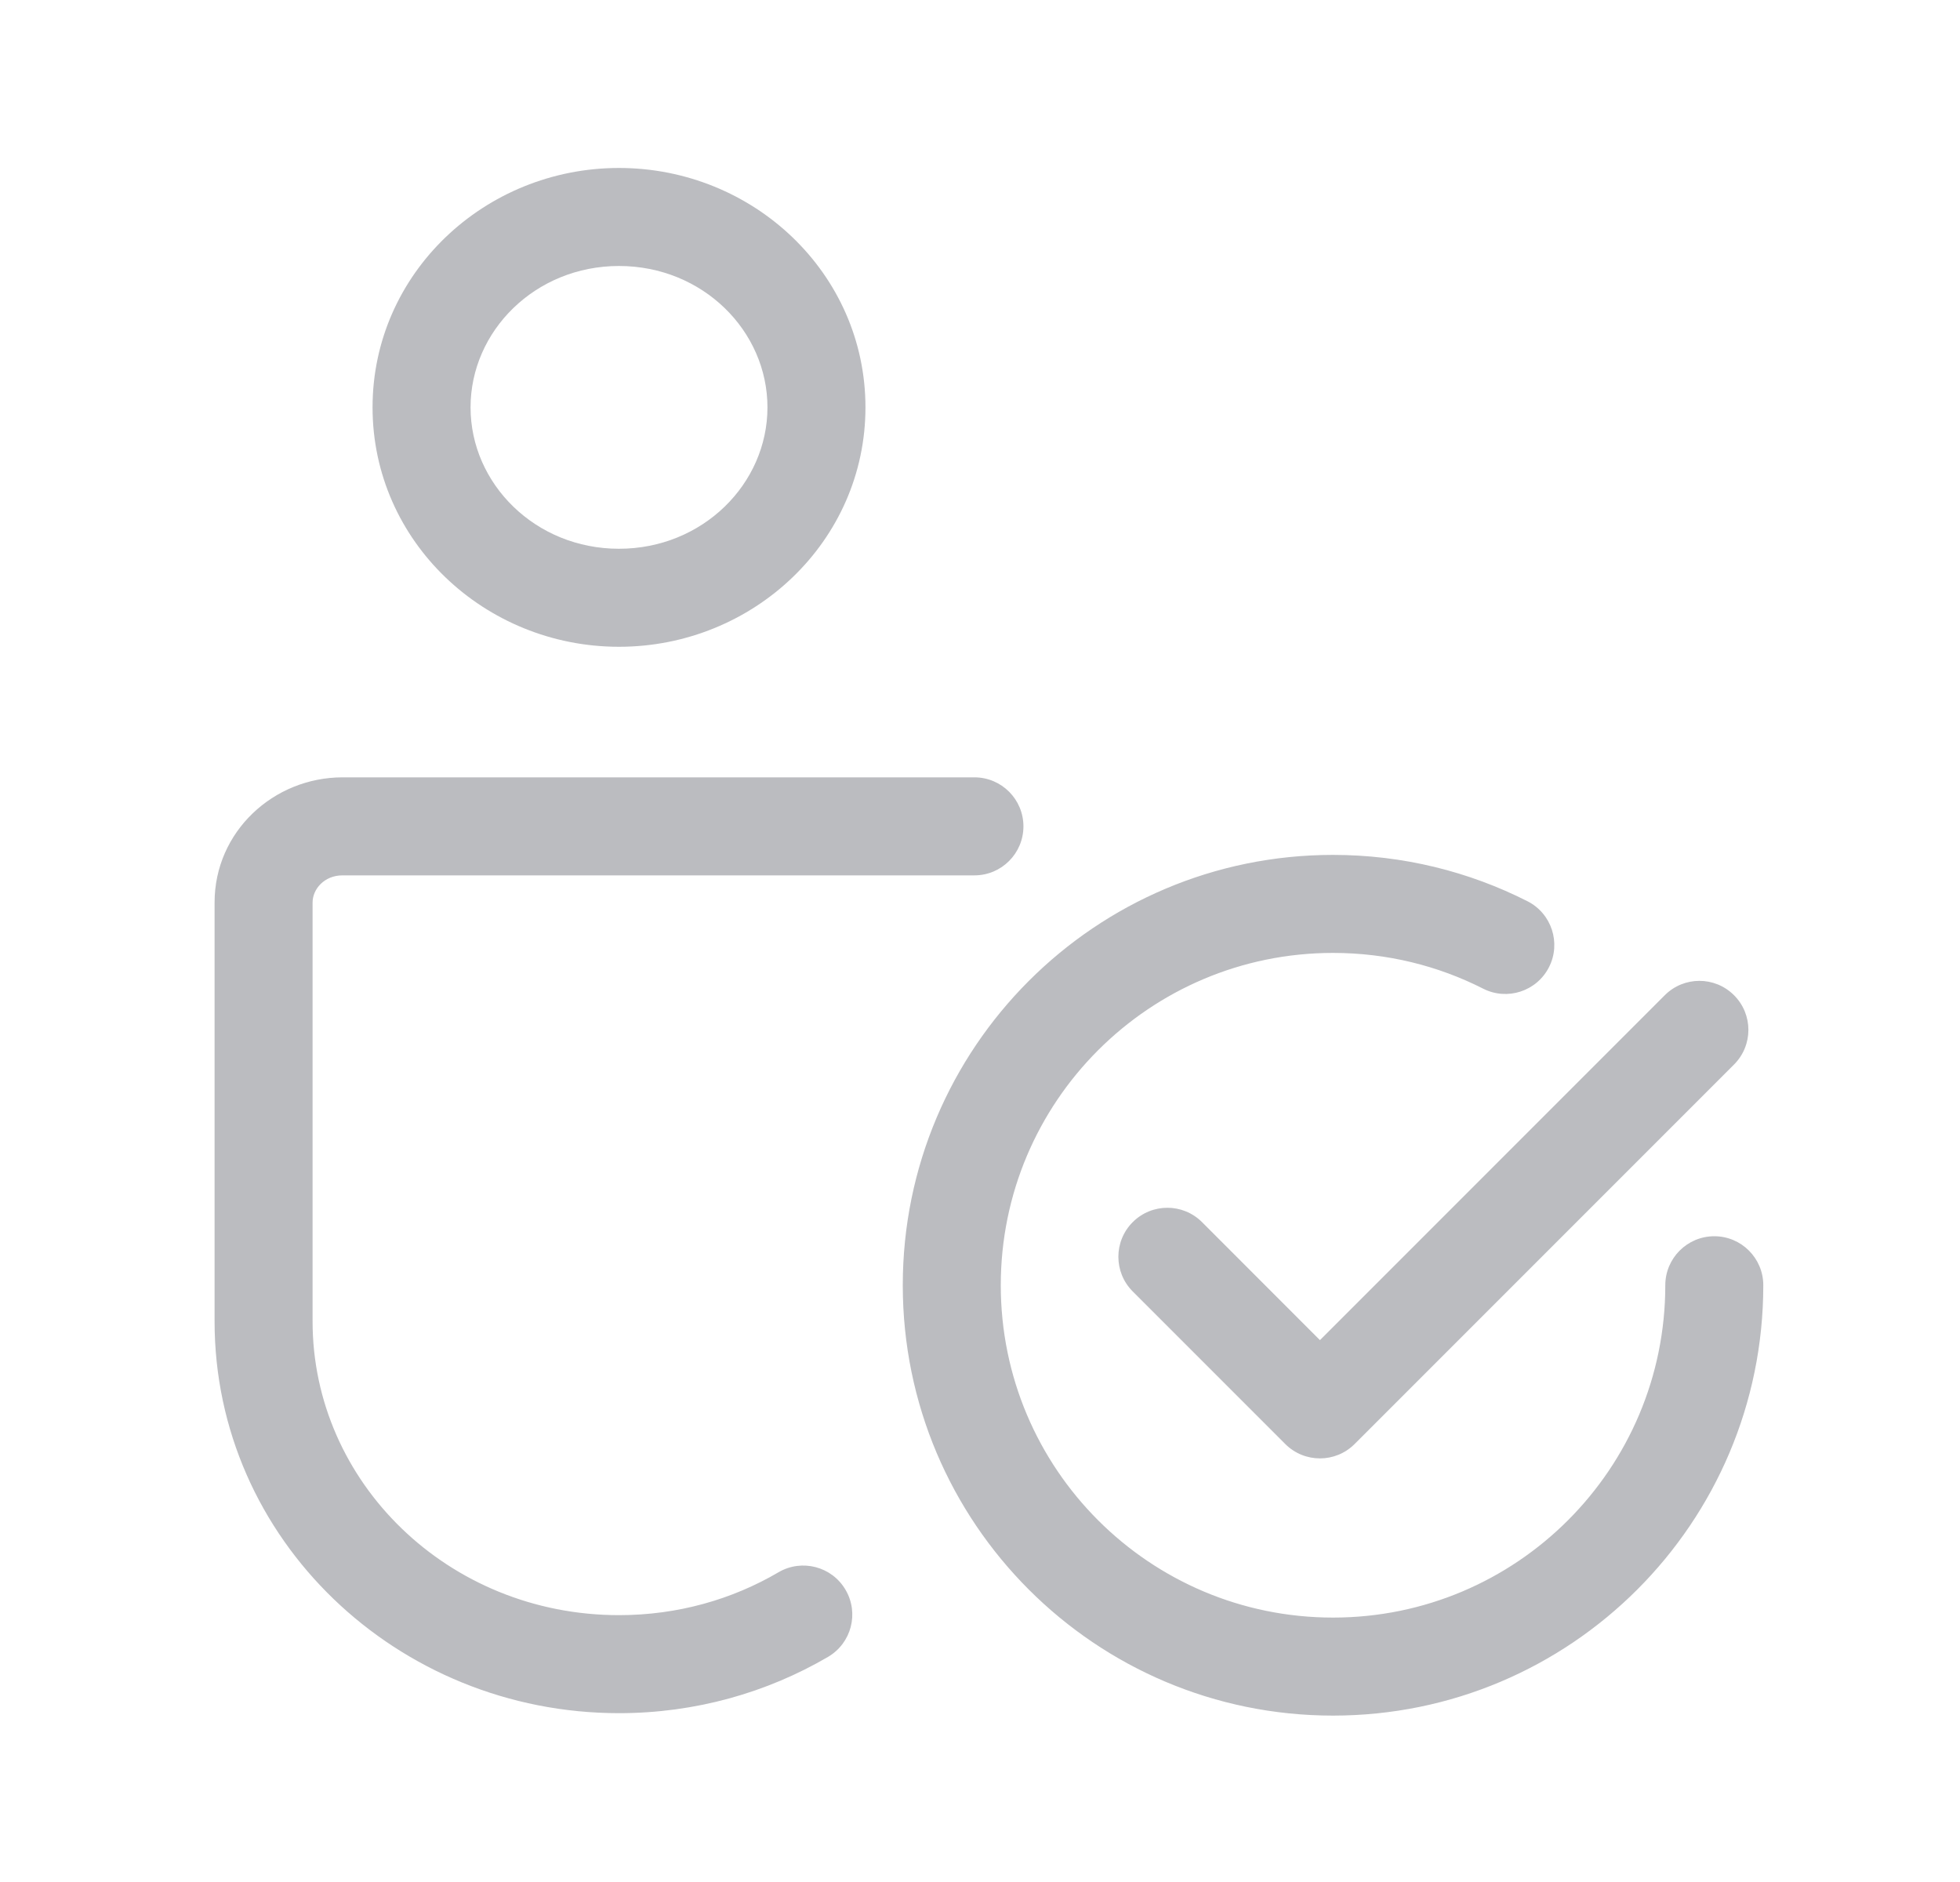 <svg width="25" height="24" viewBox="0 0 25 24" fill="none" xmlns="http://www.w3.org/2000/svg">
<path fill-rule="evenodd" clip-rule="evenodd" d="M7.895 2.142C6.181 2.142 4.752 3.487 4.752 5.195C4.752 6.902 6.181 8.248 7.895 8.248C9.61 8.248 11.039 6.902 11.039 5.195C11.039 3.487 9.61 2.142 7.895 2.142ZM6.002 5.195C6.002 4.22 6.828 3.392 7.895 3.392C8.963 3.392 9.789 4.22 9.789 5.195C9.789 6.169 8.963 6.998 7.895 6.998C6.828 6.998 6.002 6.169 6.002 5.195ZM3.987 11.509C3.987 11.339 4.136 11.163 4.369 11.163H12.429C12.774 11.163 13.054 10.883 13.054 10.538C13.054 10.193 12.774 9.913 12.429 9.913H4.369C3.489 9.913 2.737 10.606 2.737 11.509V16.851C2.737 19.632 5.068 21.847 7.896 21.847C8.869 21.847 9.782 21.585 10.562 21.129C10.86 20.954 10.96 20.572 10.785 20.274C10.611 19.976 10.228 19.876 9.93 20.05C9.339 20.397 8.643 20.597 7.896 20.597C5.715 20.597 3.987 18.899 3.987 16.851V11.509ZM17.003 12.152C14.662 12.152 12.765 14.049 12.765 16.39C12.765 18.731 14.662 20.628 17.003 20.628C19.344 20.628 21.241 18.731 21.241 16.39C21.241 16.045 21.521 15.765 21.866 15.765C22.211 15.765 22.491 16.045 22.491 16.39C22.491 19.421 20.034 21.878 17.003 21.878C13.972 21.878 11.515 19.421 11.515 16.39C11.515 13.359 13.972 10.902 17.003 10.902C17.894 10.902 18.738 11.115 19.483 11.493C19.791 11.649 19.914 12.026 19.758 12.333C19.602 12.641 19.226 12.764 18.918 12.608C18.343 12.316 17.693 12.152 17.003 12.152ZM22.118 13.575C22.362 13.331 22.362 12.936 22.118 12.692C21.874 12.447 21.478 12.447 21.234 12.692L16.836 17.09L15.332 15.585C15.088 15.341 14.692 15.341 14.448 15.585C14.204 15.829 14.204 16.225 14.448 16.469L16.394 18.415C16.638 18.659 17.034 18.659 17.278 18.415L22.118 13.575Z" fill="#1B202C" fill-opacity="0.3"/>
</svg>
